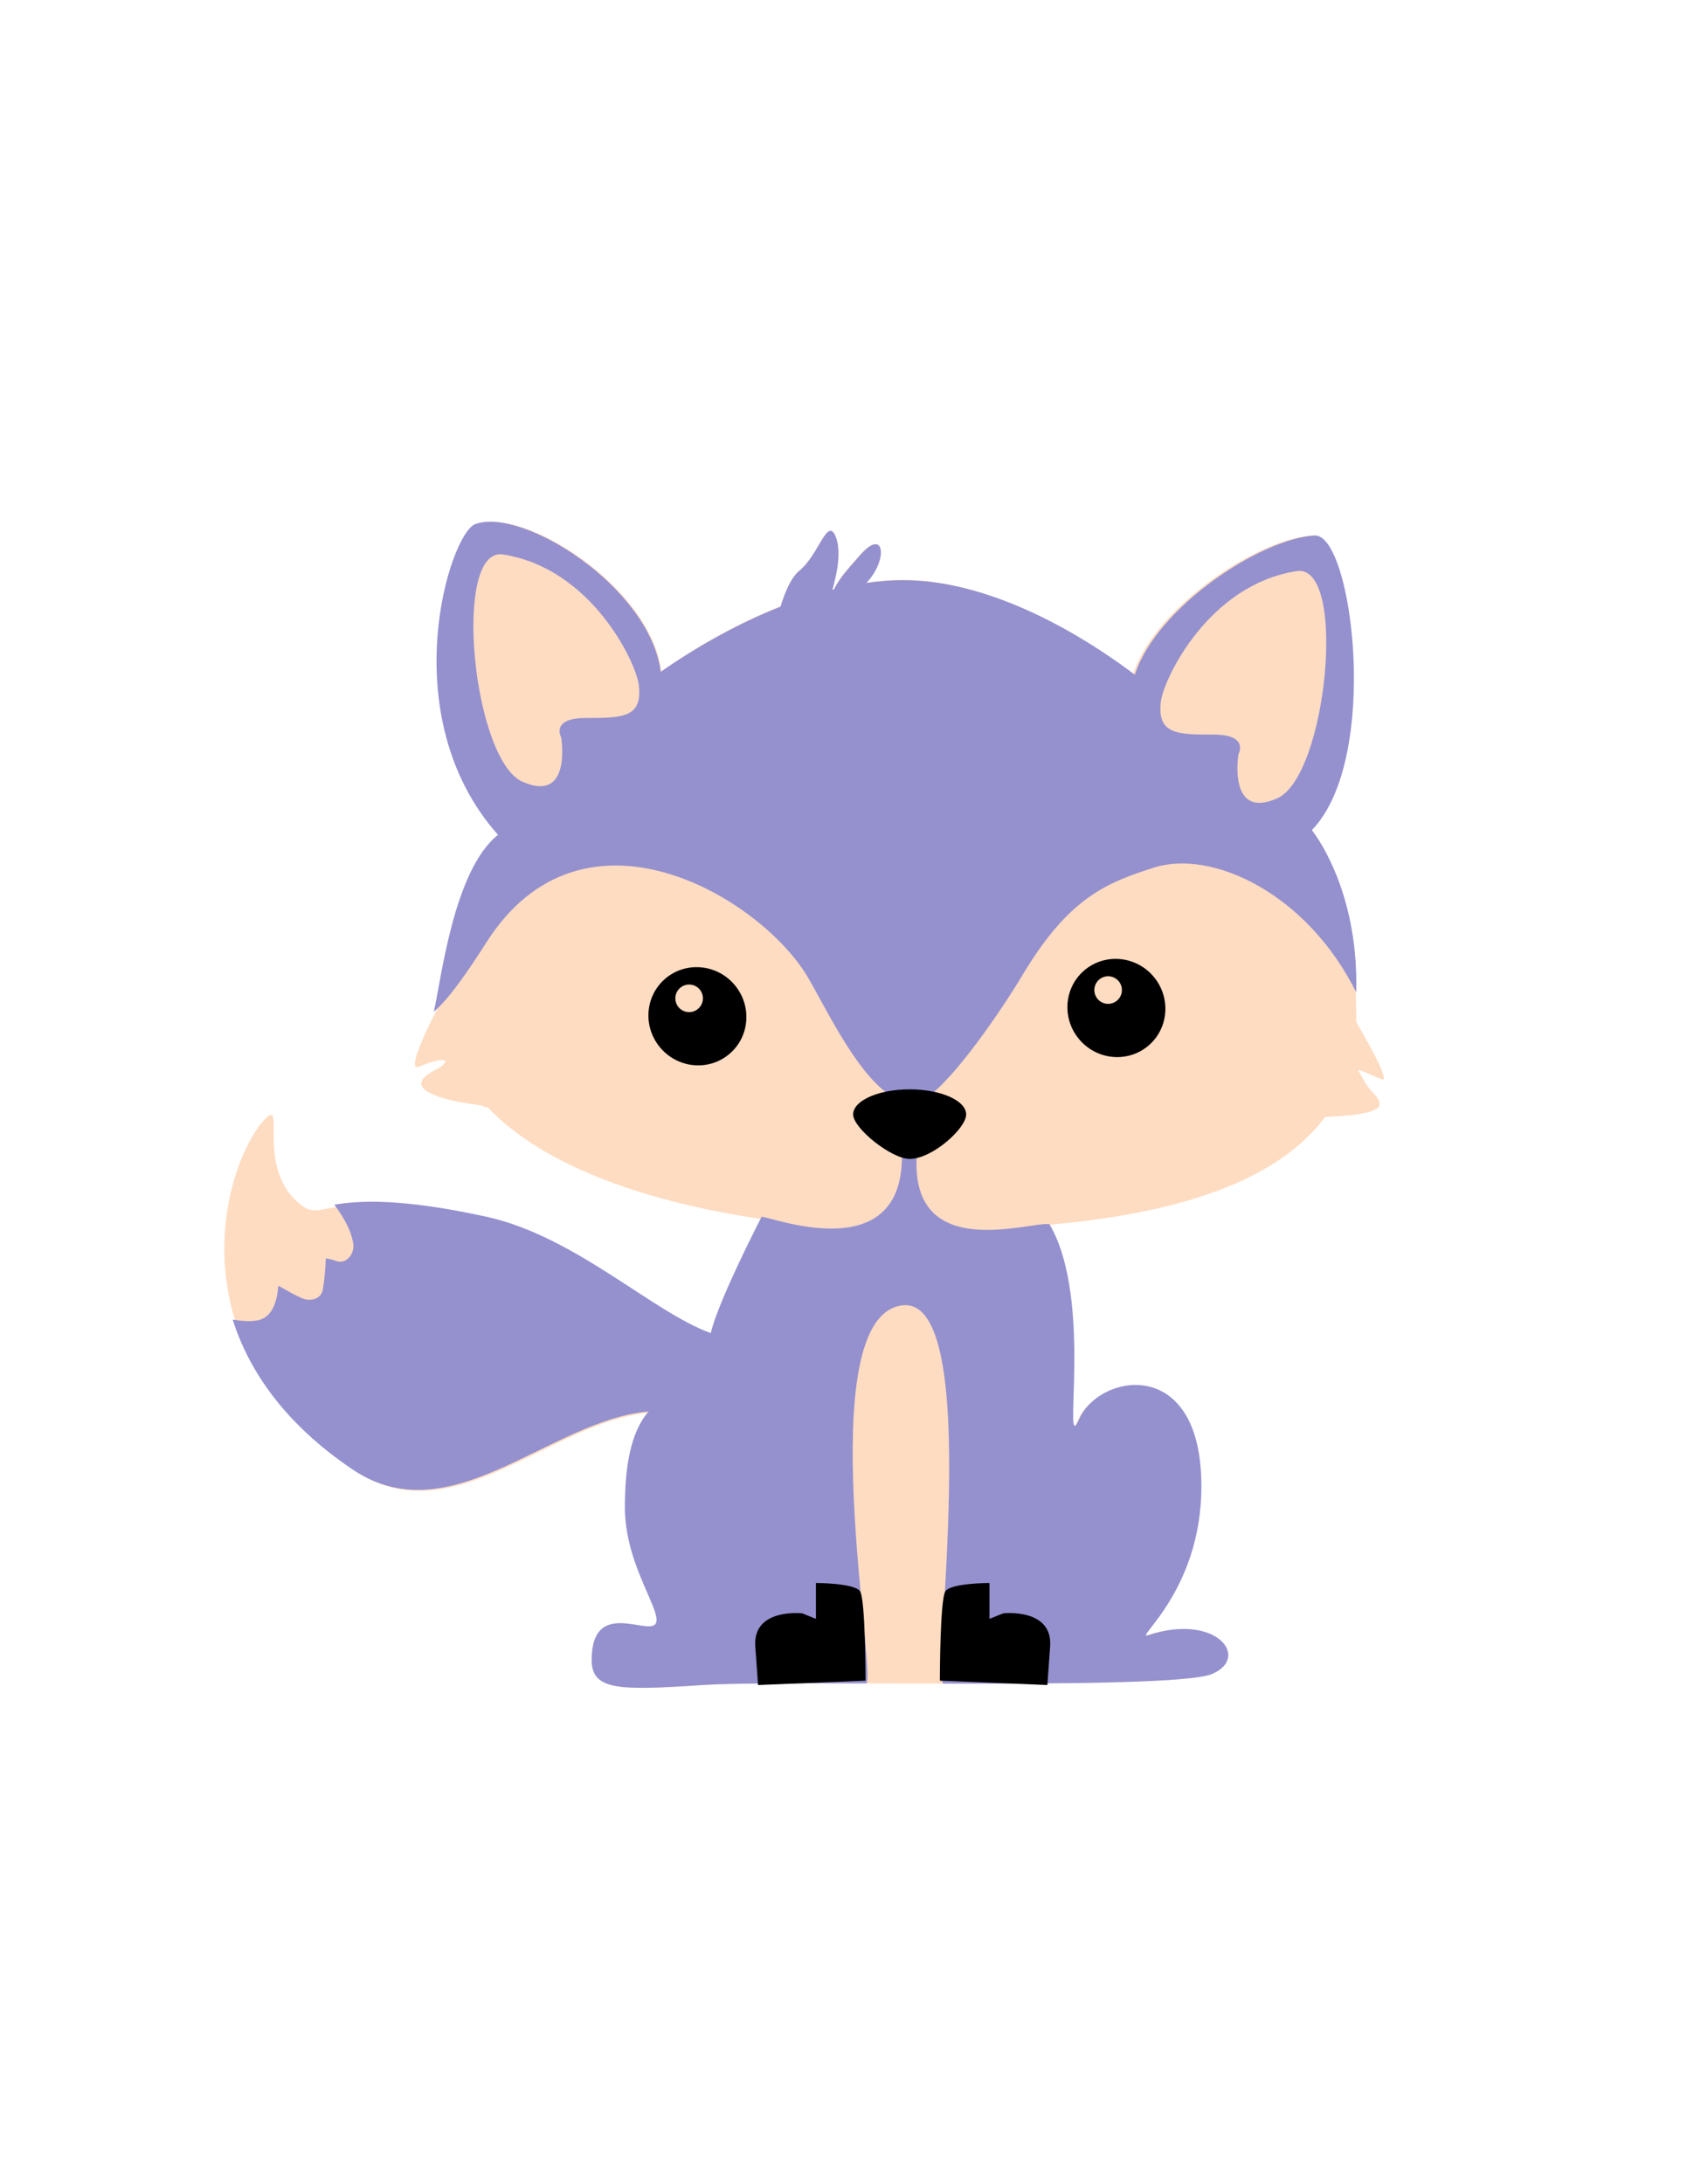 <?xml version="1.0" encoding="utf-8"?>
<!-- Generator: Adobe Illustrator 15.1.0, SVG Export Plug-In . SVG Version: 6.00 Build 0)  -->
<!DOCTYPE svg PUBLIC "-//W3C//DTD SVG 1.1//EN" "http://www.w3.org/Graphics/SVG/1.1/DTD/svg11.dtd">
<svg version="1.1" id="Layer_1" xmlns="http://www.w3.org/2000/svg" xmlns:xlink="http://www.w3.org/1999/xlink" x="0px" y="0px"
	 width="612px" height="792px" viewBox="0 0 612 792" enable-background="new 0 0 612 792" xml:space="preserve">
<g>
	<path fill="#FEDCC1" d="M492.005,370.549c0.032-1.399,0.022-2.813-0.005-4.264c-1-52.4-17.078-65.738-17-65.818
		c25-25.715,14.585-107.085,1-106.312c-19.436,1.107-57,25.804-64.919,50.225c-27.228-20.44-57.334-34.107-83.581-34.107
		c-4.325,0-8.798,0.348-13.377,1.01c7.862-7.977,6.829-20.314-2.123-10.12c-4.794,5.459-7.288,8.097-9.514,12.43
		c-0.195,0.048-0.39,0.097-0.585,0.146c1.641-5.617,3.413-14.137,1.099-19.409c-3-6.832-6,6.833-13,12.527
		c-2.968,2.414-5.214,7.693-6.82,12.975c-14.504,5.73-29.245,13.793-43.238,23.526C236,212.733,190,183.833,173,190.026
		c-9.288,3.383-30,69.154,8.197,112.162c-18.197,26.146-18.621,45.8-21.197,61.24c-1.786,2.862-13.501,25.634-8,23.355
		c11-4.555,11.651-1.688,6,1.139c-15,7.503,6.761,11.645,14,12.527c6.533,0.797,1.307,1.093,4.826,0.984
		c21.077,22.297,60.085,34.839,99.516,40.608C273.468,447.576,260.266,473.833,258,484c-21.173-7.677-49-35-81-42
		c-55.938-12.236-59.273,0.847-66.913-4.468c-18.588-12.929-5.311-41.372-14.605-31.029
		c-13.346,14.852-34.917,80.787,33.193,126.703c35.482,23.921,70.965-17.722,106.875-20.931c-6.72,7.75-8.55,20.55-8.55,34.725
		c0,21,14,38,11,42s-23-9.203-23,13c0,11,10,11,40,9s170,2,184-4s1.316-22.105-23-14c-6,2,21-17,19-58c-2.081-42.669-37-36-44-20
		c-6.642,15.18,5.615-43.445-11.044-70.845c40.979-3.541,81.579-13.373,100.717-39.091c0.179-0.02,0.344-0.052,0.526-0.061
		c29.801-1.322,17-6.833,14-12.526c-3-5.694-5-5.694,6-1.14C504.278,392.613,498.235,381.279,492.005,370.549z"/>
	<path fill="rgb(149, 145, 207)" d="M475.921,300.996c25.123-25.837,14.657-107.594,1.005-106.817c-19.531,1.112-57.281,25.927-65.239,50.464
		c-27.361-20.537-57.616-34.27-83.993-34.27c-4.347,0-8.841,0.35-13.442,1.015c7.9-8.015,6.862-20.411-2.134-10.167
		c-4.817,5.485-7.324,8.135-9.561,12.489c-0.196,0.048-0.392,0.097-0.588,0.147c1.648-5.644,3.43-14.205,1.104-19.501
		c-3.016-6.864-6.03,6.866-13.064,12.587c-2.982,2.425-5.24,7.729-6.854,13.036c-14.575,5.758-29.388,13.859-43.452,23.638
		c-3.96-30.77-50.188-59.807-67.271-53.585c-9.333,3.399-30.147,69.483,8.238,112.694c-16.277,12.874-20.696,53.397-23.312,64.116
		c5.024-4.019,12.059-14.066,19.094-25.119c35.171-55.261,99.488-16.076,116.413,12.326c6.506,10.919,17.182,33.974,29.334,42.595
		c-7.098,1.309-12.092,4.416-12.092,8.044c0,4.236,10.343,12.964,17.093,14.979c-0.257,40.606-48.63,21.034-50.984,21.559
		c0.023,0.003,0.045,0.007,0.068,0.01c-2.889,5.561-16.155,31.942-18.433,42.157c-21.278-7.713-49.242-35.166-81.399-42.199
		c-31.992-6.997-46.858-5.754-55.149-4.369c3.076,4.279,5.908,8.66,6.842,14.056c0.597,3.452-2.292,7.836-6.32,6.318
		c-1.175-0.442-2.397-0.708-3.637-0.912c-0.128,3.812-0.425,7.604-1.097,11.392c-0.637,3.589-4.792,4.266-7.547,3.069
		c-2.967-1.287-5.735-2.967-8.561-4.526c-0.5,5.724-2.178,11.715-7.808,12.604c-2.922,0.461-5.836,0.134-8.764-0.327
		c5.868,18.496,18.827,37.721,43.478,54.336c35.657,24.034,71.314-17.807,107.401-21.03c-6.753,7.786-8.592,20.647-8.592,34.89
		c0,21.1,14.069,38.181,11.054,42.199c-3.015,4.02-23.113-9.247-23.113,13.062c0,11.053,10.049,11.053,40.197,9.043
		c10.189-0.679,33.005-0.67,59.291-0.593c4.6,0.014-20.642-132.565,13.064-137.059c30.147-4.019,10.36,137.13,15.074,137.139
		c44.508,0.081,89.809-0.219,97.478-3.506c14.069-6.029,1.323-22.211-23.113-14.066c-6.029,2.009,21.104-17.081,19.094-58.276
		c-2.091-42.871-37.183-36.171-44.217-20.095c-6.631,15.152,5.479-42.888-10.782-70.638c-6.672-1.171-50.081,14.177-48.19-24.208
		c7.553-1.962,16.766-10.75,16.766-15.007c0-3.519-4.706-6.543-11.465-7.917c11.492-9.233,28.517-35.471,32.755-42.62
		c16.897-28.504,30.607-33.998,48.05-39.556c20.857-6.647,55.271,9.042,73.36,45.214
		C493.005,321.626,475.872,301.046,475.921,300.996z M212.629,260.336c-13.064,0-9.044,7.033-9.044,7.033s4.02,24.114-14.069,16.076
		s-25.583-85.287-7.035-82.39c32.158,5.024,48.237,39.186,49.242,47.223C233.229,260.326,225.693,260.336,212.629,260.336z
		 M463.354,289.475c-18.089,8.038-14.069-16.076-14.069-16.076s4.02-7.033-9.044-7.033c-13.064,0-20.6-0.01-19.094-12.057
		c1.005-8.038,17.084-42.2,49.241-47.224C488.936,204.187,481.442,281.437,463.354,289.475z"/>
	<path d="M350.5,404.111c0,5.031-12.3,16.119-20.5,16.119c-6.561,0-20.5-11.088-20.5-16.119c0-5.032,9.178-9.111,20.5-9.111
		S350.5,399.079,350.5,404.111z"/>
	<path d="M291,585c0,0-18-2-17,12s1,14,1,14l39-1.59c0,0,0-29.41-2-32.41s-16-3-16-3v13L291,585z"/>
	<path d="M363.96,585c0,0,18-2,17,12s-1,14-1,14l-39-1.59c0,0,0-29.41,2-32.41s16-3,16-3v13L363.96,585z"/>
	<path d="M266.228,356.823c-6.557-7.427-17.791-8.218-25.097-1.769c-7.305,6.449-7.914,17.695-1.358,25.121
		c6.558,7.428,17.792,8.22,25.098,1.769C272.175,375.496,272.782,364.249,266.228,356.823z M250,367c-2.761,0-5-2.239-5-5
		s2.239-5,5-5s5,2.239,5,5S252.761,367,250,367z"/>
	<path d="M418.228,353.823c-6.557-7.427-17.791-8.218-25.097-1.769c-7.305,6.449-7.914,17.695-1.358,25.121
		c6.558,7.428,17.792,8.22,25.098,1.769C424.175,372.496,424.782,361.249,418.228,353.823z M402,364c-2.762,0-5-2.239-5-5
		s2.238-5,5-5s5,2.239,5,5S404.762,364,402,364z"/>
</g>
</svg>
